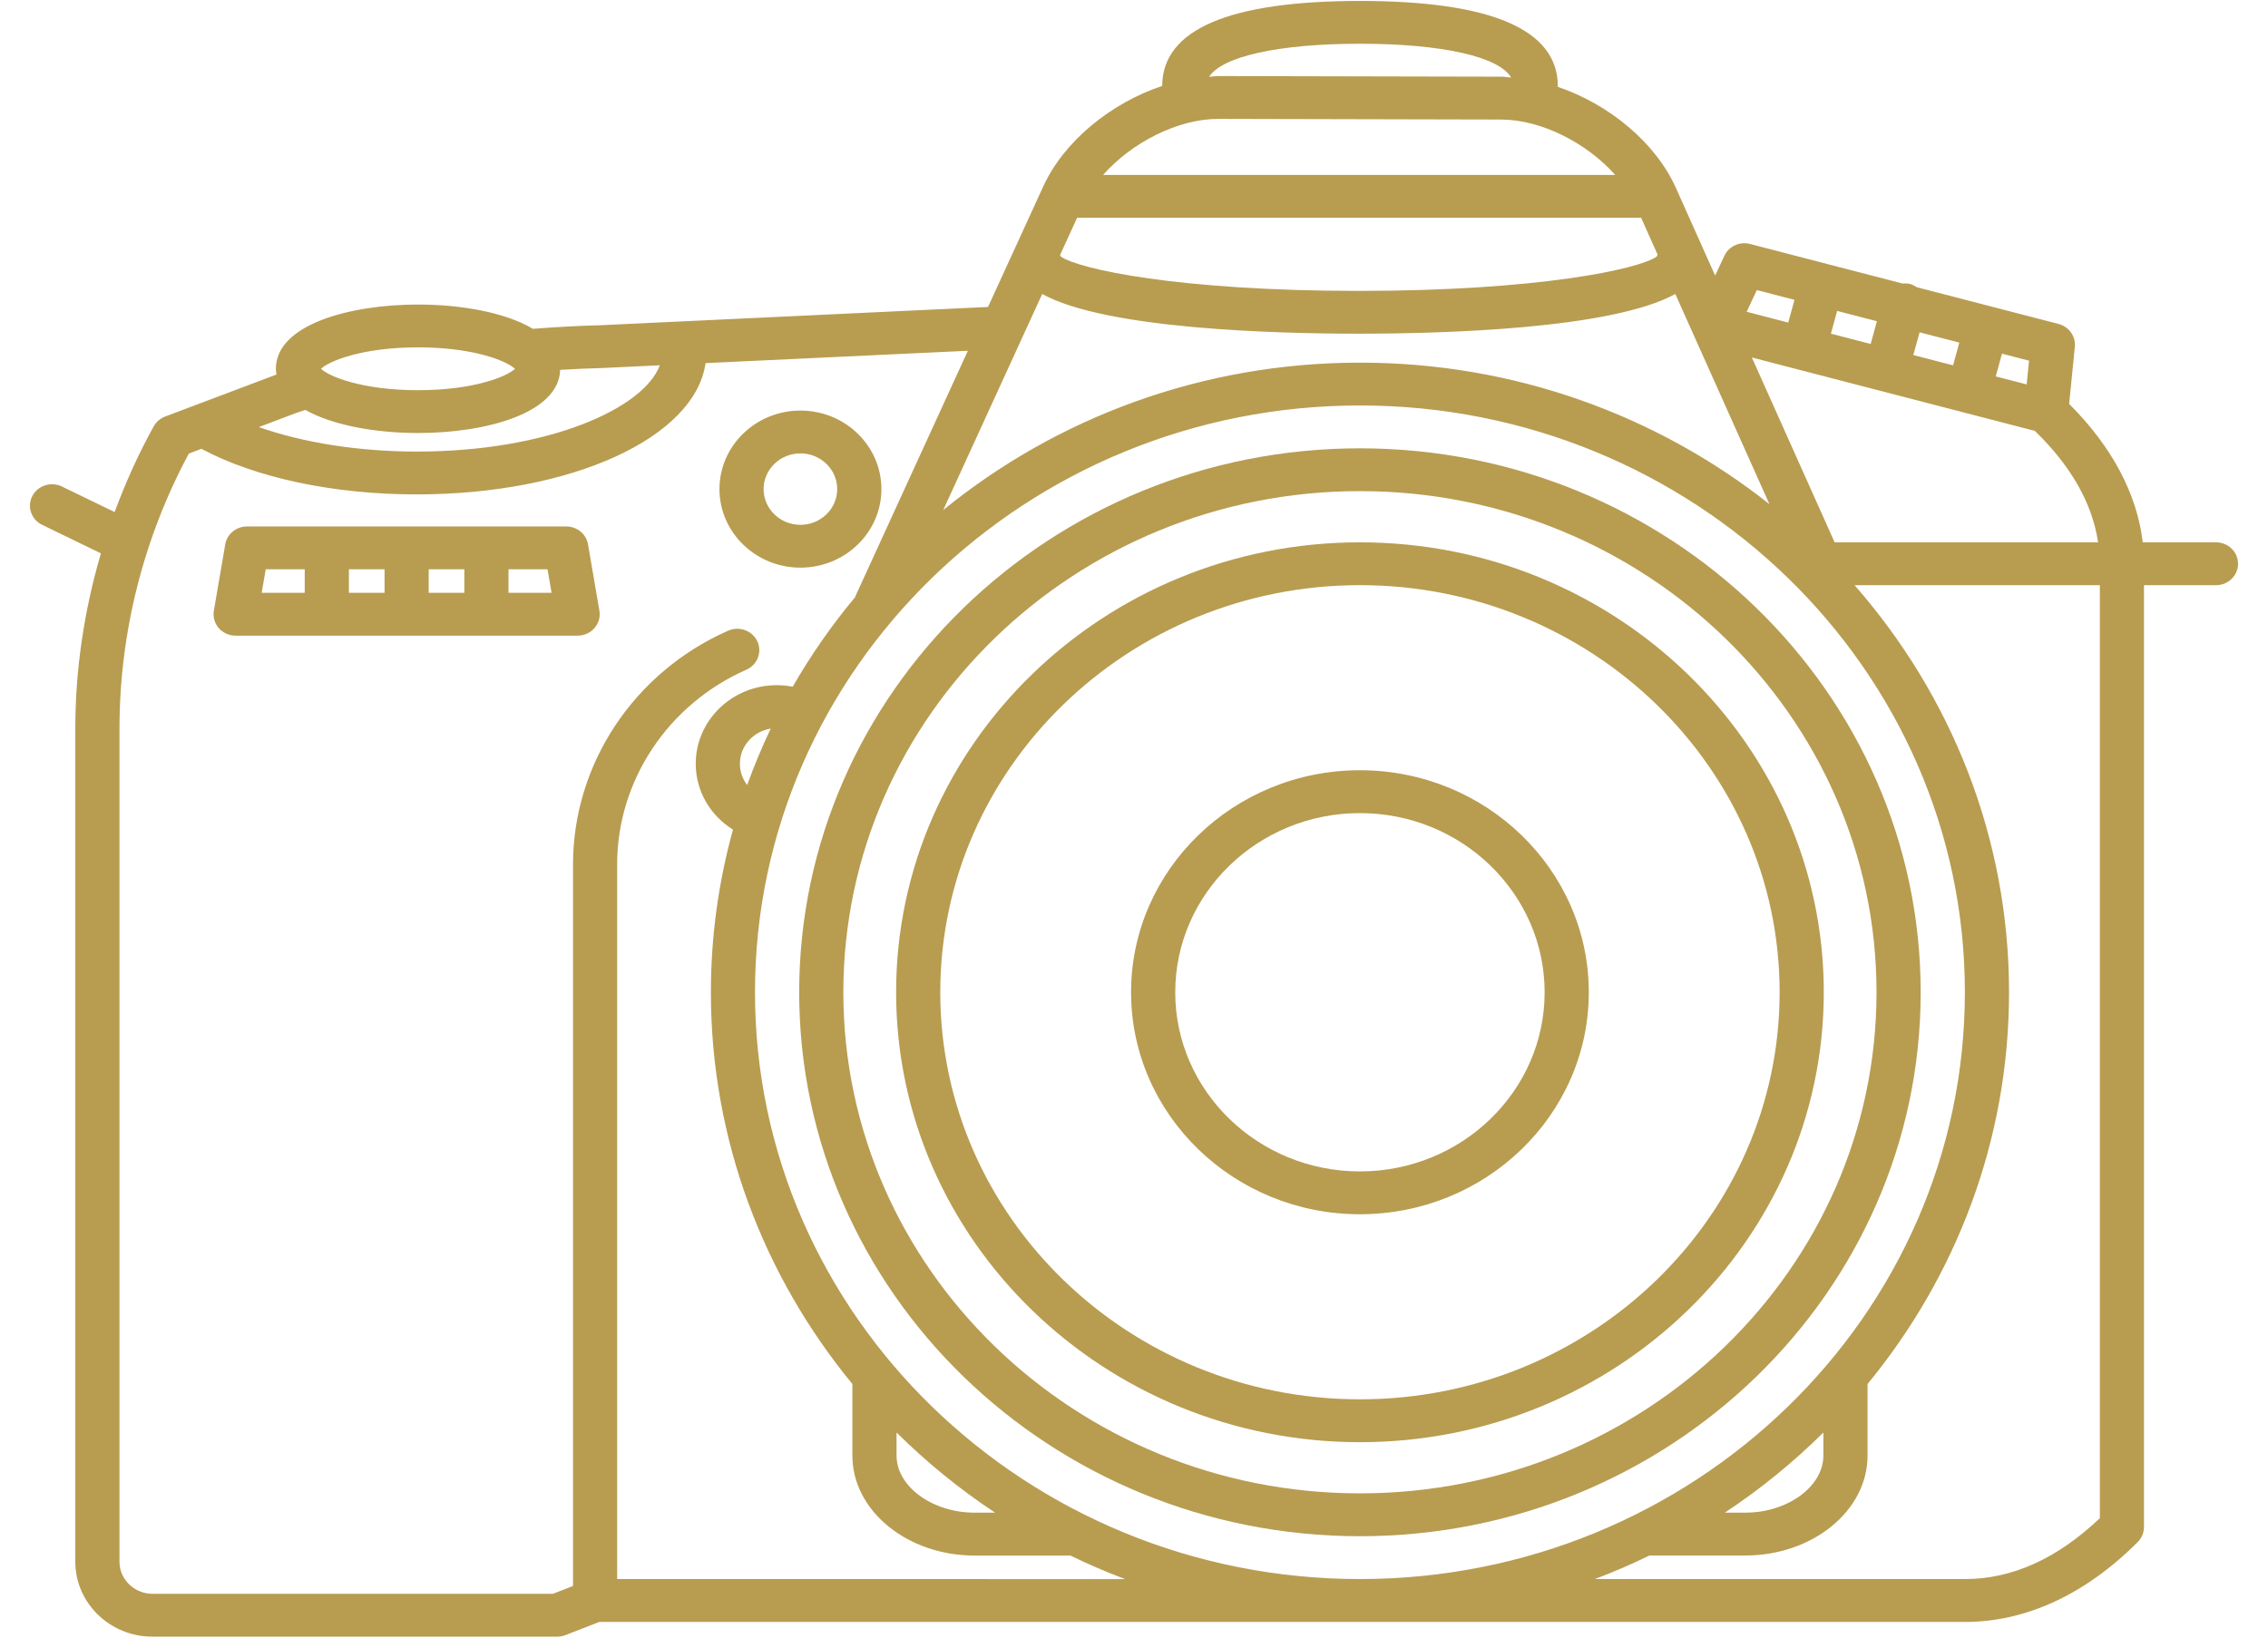 <svg width="72" height="52" viewBox="0 0 72 52" fill="none" xmlns="http://www.w3.org/2000/svg">
<path d="M43.172 14.236C33.358 14.236 25.371 21.985 25.371 31.509C25.371 41.032 33.357 48.781 43.172 48.781C52.988 48.781 60.974 41.032 60.974 31.509C60.974 21.985 52.988 14.236 43.172 14.236ZM43.172 47.42C34.13 47.42 26.773 40.282 26.773 31.508C26.773 22.733 34.13 15.595 43.172 15.595C52.215 15.595 59.572 22.733 59.572 31.509C59.572 40.282 52.216 47.42 43.172 47.42Z" fill="#B89C50"/>
<path d="M43.172 17.221C35.053 17.221 28.448 23.63 28.448 31.508C28.448 39.385 35.054 45.795 43.172 45.795C51.293 45.795 57.898 39.385 57.898 31.508C57.898 23.63 51.293 17.221 43.172 17.221ZM43.172 44.434C35.827 44.434 29.85 38.636 29.85 31.508C29.85 24.38 35.827 18.581 43.172 18.581C50.518 18.581 56.496 24.379 56.496 31.508C56.496 38.636 50.52 44.434 43.172 44.434Z" fill="#B89C50"/>
<path d="M70.348 17.221H68.024C67.842 15.677 67.04 14.175 65.687 12.826L65.868 11.01C65.9 10.679 65.681 10.373 65.352 10.287L60.849 9.12C60.784 9.077 60.717 9.038 60.638 9.018C60.558 8.997 60.477 8.997 60.399 9.003L58.009 8.384L58.007 8.383L55.561 7.748C55.224 7.659 54.882 7.821 54.741 8.124L54.449 8.75L53.206 5.972C52.556 4.521 51.072 3.306 49.451 2.756C49.451 2.749 49.455 2.743 49.455 2.737C49.455 0.94 47.341 0.03 43.175 0.03C39.014 0.03 36.902 0.938 36.895 2.728C35.272 3.271 33.78 4.476 33.119 5.92L31.366 9.747L19.048 10.328C18.449 10.341 17.7 10.381 16.918 10.441C16.039 9.917 14.625 9.67 13.273 9.67C11.098 9.67 8.758 10.309 8.758 11.711C8.758 11.774 8.767 11.833 8.777 11.893L6.27 12.839L5.243 13.227C5.088 13.286 4.96 13.396 4.88 13.538C4.395 14.412 3.985 15.326 3.639 16.26L1.966 15.449C1.619 15.28 1.198 15.418 1.025 15.753C0.852 16.089 0.992 16.498 1.338 16.666L3.204 17.571C2.674 19.375 2.391 21.251 2.391 23.139V49.592C2.391 50.903 3.49 51.97 4.841 51.97H17.689C17.778 51.97 17.867 51.954 17.95 51.921L19.026 51.503H62.385C64.317 51.503 66.213 50.624 67.867 48.962C67.993 48.834 68.063 48.664 68.063 48.489V18.582H70.348C70.736 18.582 71.049 18.278 71.049 17.902C71.049 17.526 70.736 17.221 70.348 17.221ZM43.172 50.141C32.584 50.141 23.968 41.782 23.968 31.508C23.968 21.234 32.583 12.875 43.172 12.875C53.761 12.875 62.377 21.233 62.377 31.509C62.377 41.782 53.762 50.141 43.172 50.141ZM57.885 45.488V46.221C57.885 47.203 56.749 48.033 55.405 48.033H54.756C55.884 47.287 56.931 46.433 57.885 45.488ZM28.462 45.488C29.415 46.432 30.462 47.287 31.591 48.033H30.942C29.598 48.033 28.462 47.203 28.462 46.221V45.488ZM23.489 24.251C23.489 23.69 23.914 23.224 24.468 23.136C24.19 23.718 23.94 24.316 23.719 24.928C23.574 24.738 23.489 24.502 23.489 24.251ZM33.086 9.335C35.105 10.453 40.516 10.596 43.135 10.596C45.754 10.596 51.163 10.453 53.184 9.335L56.172 16.008C52.622 13.201 48.098 11.515 43.175 11.515C38.142 11.515 33.527 13.277 29.944 16.196L33.086 9.335ZM34.195 6.914H52.099L52.623 8.086C52.615 8.107 52.601 8.125 52.594 8.147C52.025 8.548 48.844 9.237 43.135 9.237C37.425 9.237 34.243 8.548 33.675 8.146C33.671 8.129 33.659 8.116 33.652 8.099L34.195 6.914ZM59.585 10.2L59.386 10.922L58.124 10.595L58.322 9.873L59.585 10.2ZM62.201 10.879L62.002 11.601L60.74 11.274L60.939 10.552L62.201 10.879ZM55.614 11.351L57.084 11.733L64.598 13.682C65.755 14.804 66.424 15.992 66.606 17.221H58.242L55.614 11.351ZM64.339 12.207L63.357 11.952L63.555 11.23L64.415 11.453L64.339 12.207ZM55.772 9.211L56.968 9.521L56.77 10.243L55.45 9.9L55.772 9.211ZM43.172 1.389C45.79 1.389 47.588 1.802 47.972 2.462C47.869 2.455 47.765 2.436 47.662 2.435L38.688 2.415C38.684 2.415 38.681 2.415 38.676 2.415C38.58 2.415 38.483 2.433 38.385 2.439C38.798 1.793 40.586 1.389 43.172 1.389ZM38.676 3.775C38.679 3.775 38.682 3.775 38.685 3.775L47.66 3.796C48.932 3.799 50.377 4.542 51.276 5.554H35.019C35.923 4.529 37.389 3.775 38.676 3.775ZM19.095 11.687L20.946 11.599C20.442 12.966 17.416 14.339 13.225 14.339C11.387 14.339 9.621 14.056 8.217 13.562L9.372 13.124C9.473 13.086 9.585 13.053 9.693 13.016C10.575 13.513 11.951 13.75 13.27 13.75C15.427 13.75 17.744 13.121 17.783 11.744C18.258 11.716 18.707 11.695 19.095 11.687ZM13.271 11.03C14.888 11.03 15.892 11.39 16.252 11.636C16.253 11.637 16.254 11.638 16.255 11.639C16.291 11.664 16.328 11.688 16.35 11.71C16.103 11.95 15.057 12.39 13.271 12.39C11.484 12.39 10.438 11.95 10.191 11.71C10.438 11.471 11.484 11.03 13.271 11.03ZM19.592 50.141V27.448C19.592 24.794 21.202 22.366 23.694 21.266C24.046 21.11 24.202 20.706 24.042 20.364C23.881 20.022 23.464 19.871 23.113 20.028C20.123 21.349 18.191 24.262 18.191 27.448V50.361L17.554 50.609H4.841C4.264 50.609 3.793 50.152 3.793 49.591V23.139C3.793 20.096 4.554 17.082 5.995 14.403L6.393 14.252C8.118 15.171 10.575 15.699 13.226 15.699C18.161 15.699 22.063 13.893 22.399 11.53L30.726 11.138L27.137 18.974C26.4 19.859 25.74 20.806 25.165 21.806C24.999 21.774 24.83 21.757 24.658 21.757C23.241 21.757 22.087 22.876 22.087 24.251C22.087 25.119 22.545 25.893 23.269 26.343C22.814 27.992 22.568 29.723 22.568 31.509C22.568 36.208 24.252 40.531 27.06 43.948V46.222C27.06 47.971 28.802 49.395 30.942 49.395H33.982C34.546 49.669 35.124 49.919 35.717 50.142L19.592 50.141ZM66.662 48.207C65.314 49.491 63.876 50.141 62.384 50.141H50.63C51.222 49.917 51.801 49.669 52.365 49.393H55.405C57.546 49.393 59.287 47.971 59.287 46.221V43.948C62.096 40.531 63.779 36.208 63.779 31.508C63.779 26.582 61.93 22.07 58.874 18.581H66.662V48.207Z" fill="#B89C50"/>
<path d="M17.976 16.717H7.842C7.499 16.717 7.207 16.958 7.151 17.285L6.789 19.392C6.755 19.589 6.812 19.791 6.945 19.944C7.079 20.096 7.274 20.185 7.48 20.185H18.337C18.543 20.185 18.739 20.096 18.872 19.944C19.005 19.791 19.062 19.59 19.028 19.392L18.667 17.285C18.611 16.957 18.318 16.717 17.976 16.717ZM13.61 18.077H14.741V18.824H13.61V18.077ZM12.208 18.823H11.076V18.076H12.208V18.823ZM8.436 18.077H9.674V18.824H8.307L8.436 18.077ZM16.143 18.823V18.076H17.382L17.51 18.823H16.143Z" fill="#B89C50"/>
<path d="M27.981 15.531C27.981 14.155 26.828 13.037 25.41 13.037C23.993 13.037 22.84 14.155 22.84 15.531C22.84 16.906 23.993 18.025 25.41 18.025C26.828 18.025 27.981 16.907 27.981 15.531ZM24.241 15.531C24.241 14.906 24.765 14.397 25.41 14.397C26.054 14.397 26.578 14.906 26.578 15.531C26.578 16.156 26.054 16.665 25.41 16.665C24.765 16.665 24.241 16.156 24.241 15.531Z" fill="#B89C50"/>
<path d="M43.172 24.458C39.166 24.458 35.907 27.62 35.907 31.509C35.907 35.395 39.166 38.557 43.172 38.557C47.179 38.557 50.438 35.395 50.438 31.509C50.438 27.622 47.179 24.458 43.172 24.458ZM43.172 37.197C39.94 37.197 37.309 34.645 37.309 31.509C37.309 28.372 39.94 25.819 43.172 25.819C46.405 25.819 49.036 28.372 49.036 31.509C49.037 34.645 46.407 37.197 43.172 37.197Z" fill="#B89C50"/>
</svg>
